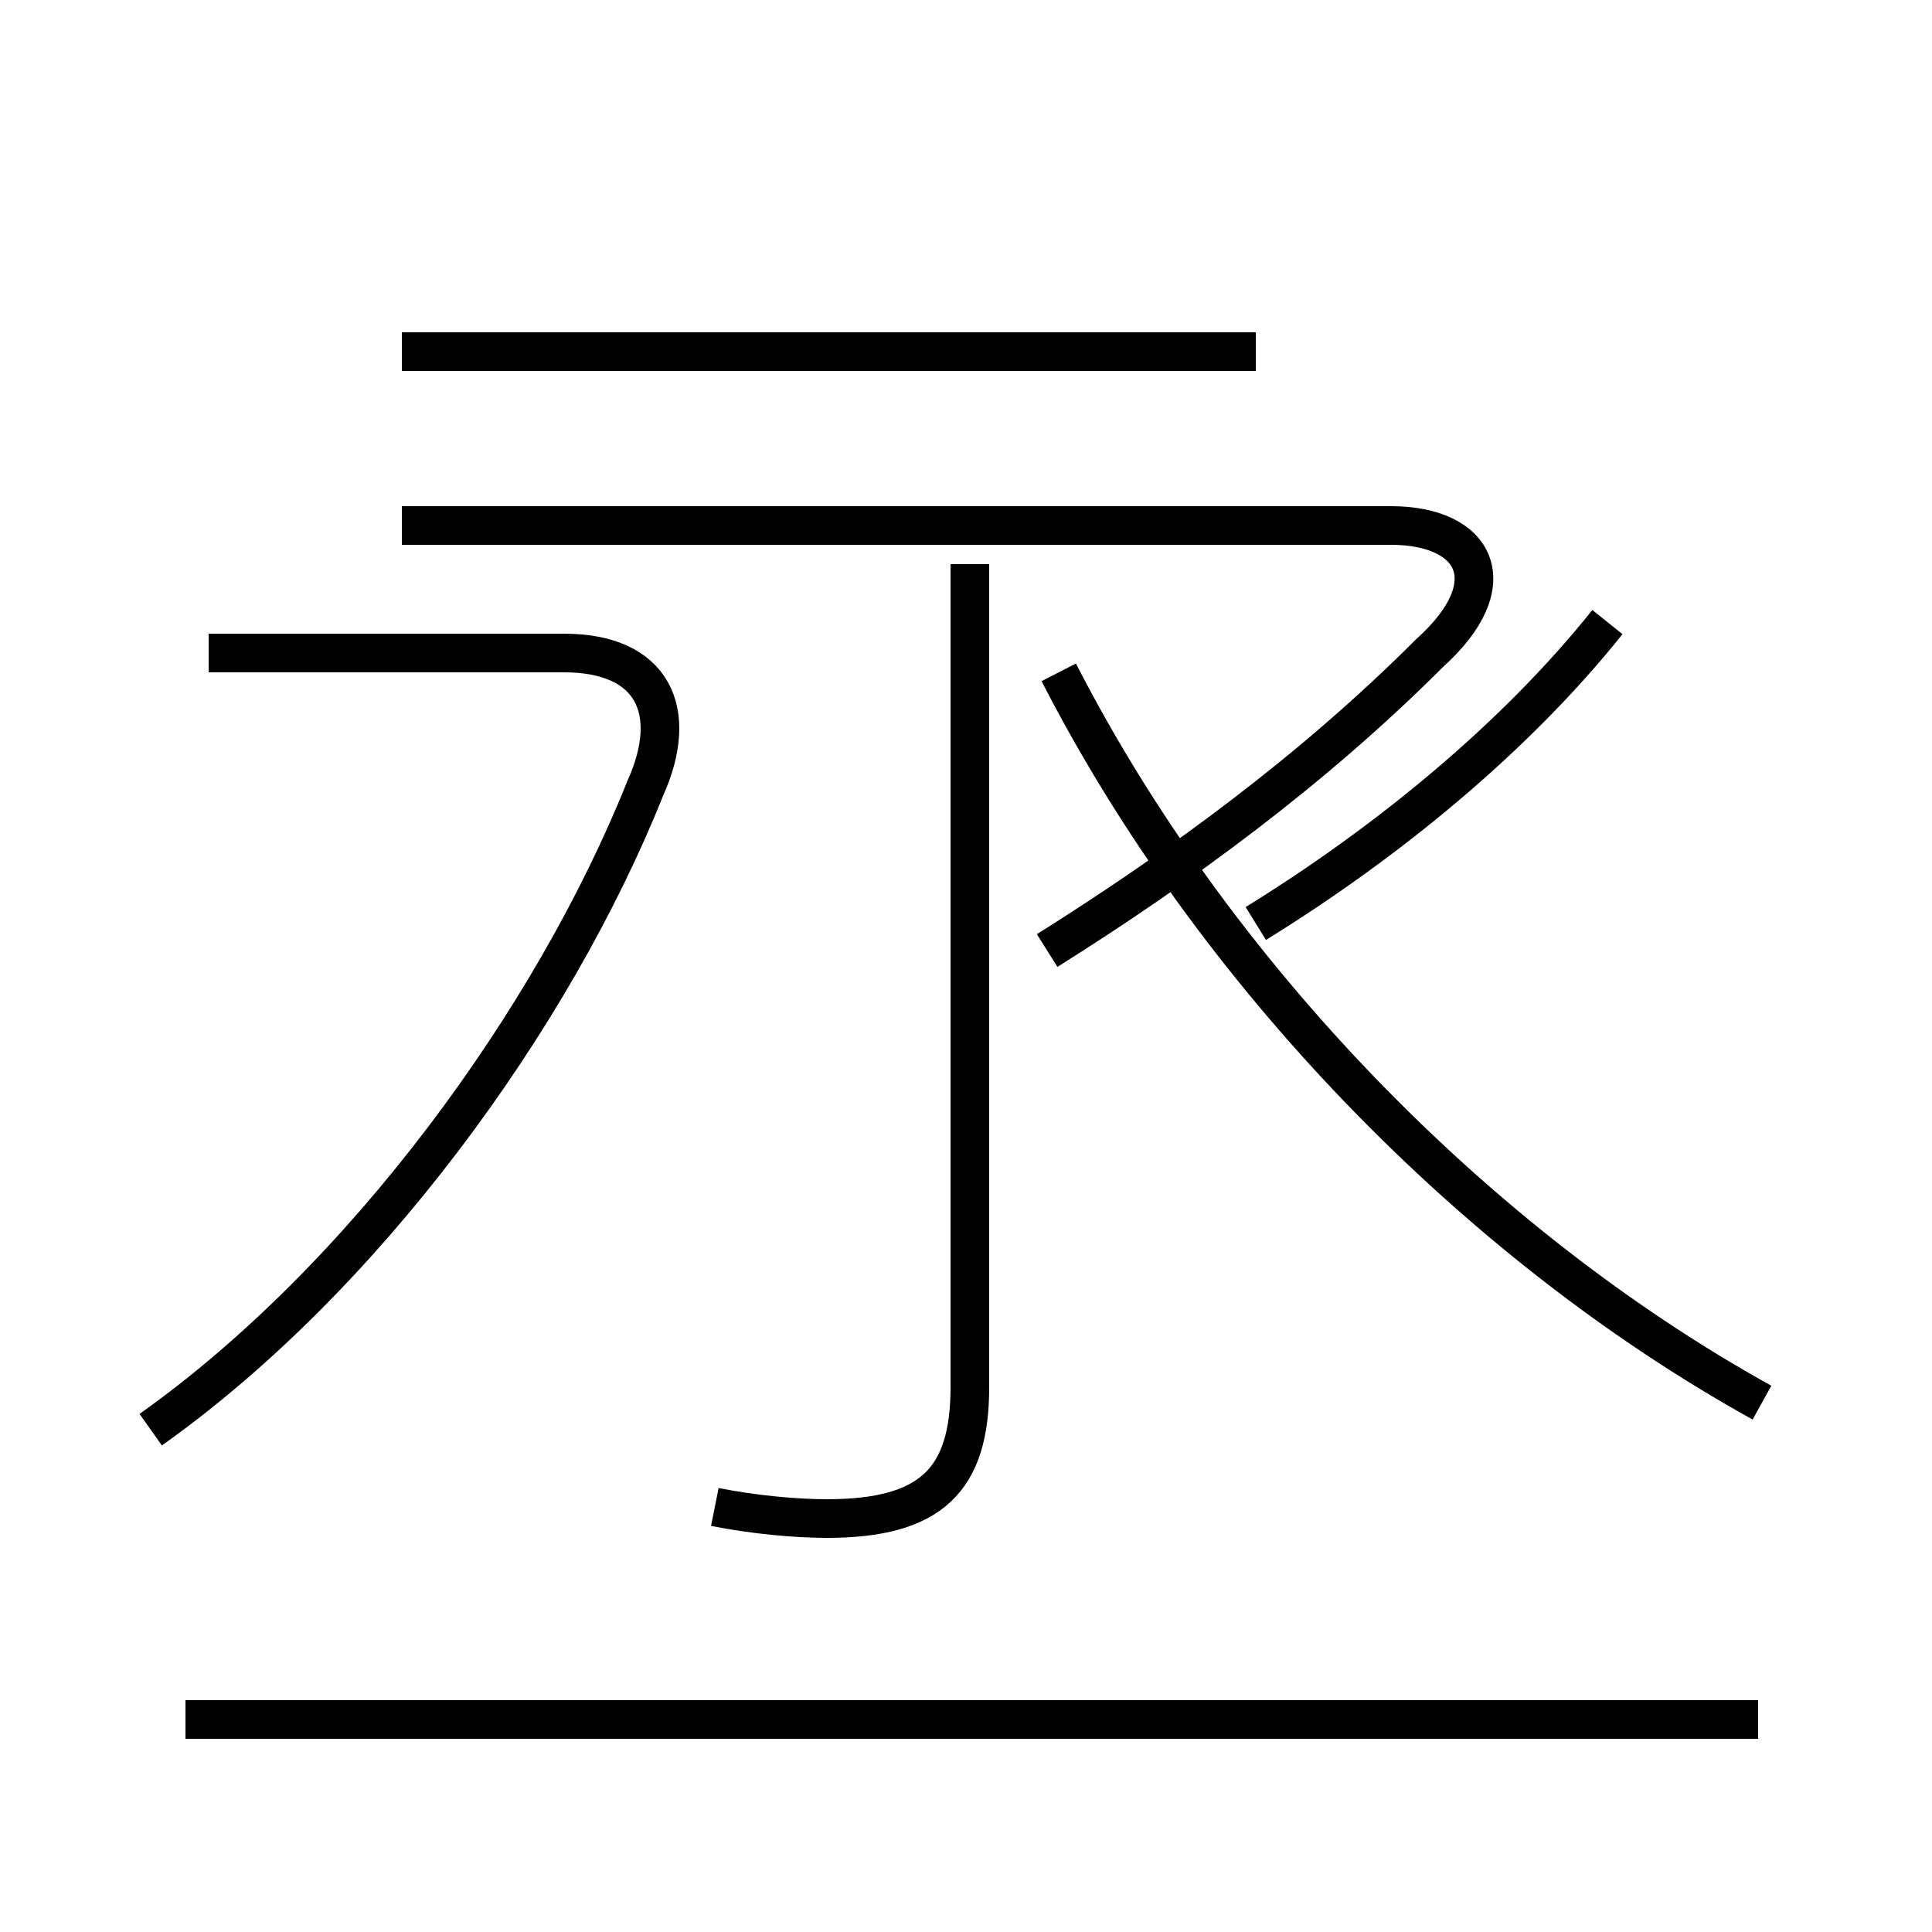 <?xml version='1.0' encoding='utf8'?>
<svg viewBox="0.0 -6.0 50.0 50.0" version="1.1" xmlns="http://www.w3.org/2000/svg">
<rect x="0.0" y="-6.0" width="50.0" height="50.0" fill="#808080" stroke="none"/>
<rect x="-1000" y="-1000" width="2000" height="2000" stroke="white" fill="white"/>
<g style="fill:white;stroke:#000000;  stroke-width:1">
<path d="M 18.5 -5.0 C 19.5 -4.8 20.6 -4.7 21.4 -4.7 C 24.1 -4.7 25.1 -5.7 25.1 -8.1 L 25.1 -29.4 M 45.5 0.5 L 4.8 0.5 M 3.9 -7.0 C 9.4 -10.9 14.3 -17.6 16.7 -23.6 C 17.6 -25.6 16.9 -27.1 14.6 -27.1 L 5.4 -27.1 M 45.6 -7.7 C 38.2 -11.8 31.4 -18.8 27.4 -26.6 M 27.1 -19.4 C 30.6 -21.6 34.0 -24.1 37.0 -27.1 C 39.0 -28.9 38.2 -30.4 36.0 -30.4 L 10.4 -30.4 M 32.5 -20.1 C 35.9 -22.2 39.2 -24.9 41.6 -27.9 M 32.5 -34.9 L 10.4 -34.9" transform="translate(0.0 38.0)" />
</g>
</svg>